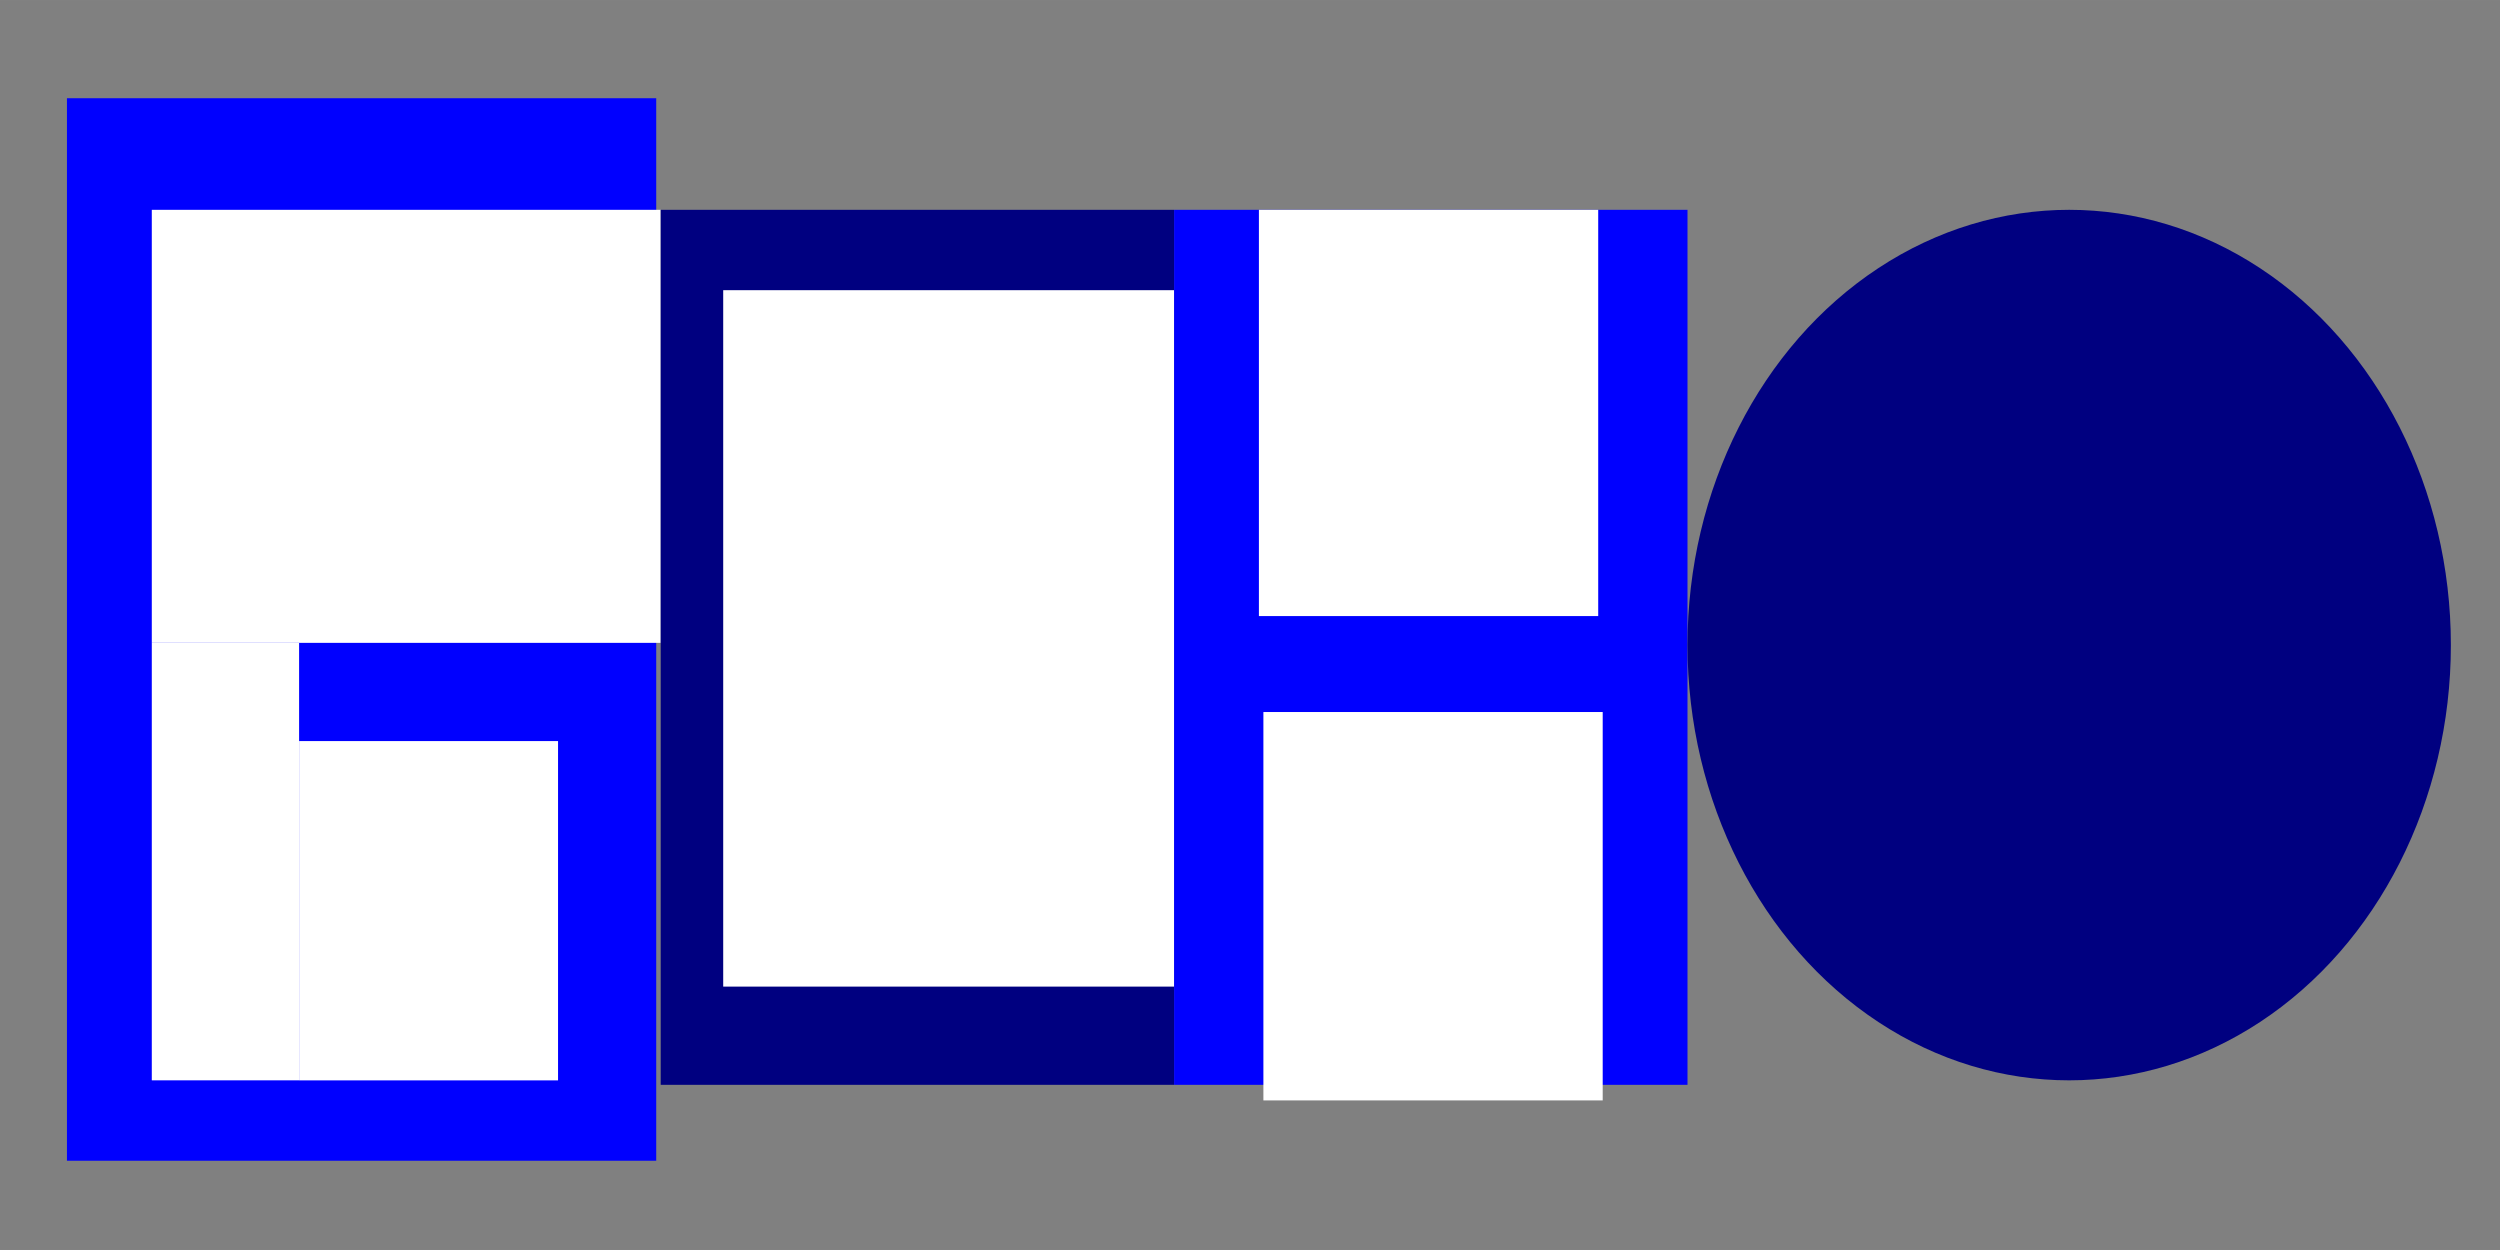 <?xml version="1.0" encoding="UTF-8" standalone="no"?>
<!-- Created with Inkscape (http://www.inkscape.org/) -->

<svg
   xmlns:dc="http://purl.org/dc/elements/1.1/"
   xmlns:cc="http://creativecommons.org/ns#"
   xmlns:rdf="http://www.w3.org/1999/02/22-rdf-syntax-ns#"
   xmlns:svg="http://www.w3.org/2000/svg"
   xmlns="http://www.w3.org/2000/svg"
   xmlns:sodipodi="http://sodipodi.sourceforge.net/DTD/sodipodi-0.dtd"
   xmlns:inkscape="http://www.inkscape.org/namespaces/inkscape"
   width="200"
   height="100"
   viewBox="0 0 52.917 26.458"
   version="1.1"
   id="svg8"
   inkscape:version="0.92.3 (2405546, 2018-03-11)"
   sodipodi:docname="Logo.svg">
  <rect x="0" y="0" width="52.917" height="26.458" fill="#808080" stroke="none"/>
  <defs
     id="defs2" />
  <sodipodi:namedview
     id="base"
     pagecolor="#ffffff"
     bordercolor="#666666"
     borderopacity="1.0"
     inkscape:pageopacity="0.0"
     inkscape:pageshadow="2"
     inkscape:zoom="2.8"
     inkscape:cx="250.7698"
     inkscape:cy="25.511235"
     inkscape:document-units="mm"
     inkscape:current-layer="layer1"
     showgrid="false"
     units="px"
     inkscape:window-width="1920"
     inkscape:window-height="1001"
     inkscape:window-x="-9"
     inkscape:window-y="-9"
     inkscape:window-maximized="1" />
  <g
     inkscape:label="Capa 1"
     inkscape:groupmode="layer"
     id="layer1"
     transform="translate(0,-270.542)">
    <rect
       id="rect3713"
       width="12.473"
       height="22.49"
       x="1.417"
       y="272.621"
       style="stroke-width:0.265;fill:#0000ff" />
    <rect
       style="fill:#ffffff;stroke-width:0.265"
       id="rect3715"
       width="10.772"
       height="9.166"
       x="3.213"
       y="274.983" />
    <rect
       style="fill:#ffffff;stroke-width:0.265"
       id="rect3717"
       width="3.118"
       height="9.26"
       x="3.213"
       y="284.149" />
    <rect
       style="fill:#ffffff;stroke-width:0.265"
       id="rect3719"
       width="5.481"
       height="7.182"
       x="6.331"
       y="286.228" />
    <rect
       style="fill:#000080;stroke-width:0.265"
       id="rect3725"
       width="10.867"
       height="18.521"
       x="13.985"
       y="274.983" />
    <rect
       style="fill:#ffffff;stroke-width:0.265"
       id="rect3727"
       width="9.544"
       height="14.741"
       x="15.308"
       y="276.684" />
    <rect
       style="fill:#0000ff;stroke-width:0.265"
       id="rect3729"
       width="10.867"
       height="18.521"
       x="24.852"
       y="274.983" />
    <rect
       style="fill:#ffffff;stroke-width:0.265"
       id="rect3734"
       width="7.182"
       height="8.599"
       x="26.647"
       y="274.983" />
    <rect
       style="fill:#ffffff;stroke-width:0.259"
       id="rect3734-6"
       width="7.182"
       height="8.221"
       x="26.742"
       y="285.613" />
    <ellipse
       style="fill:#000080;stroke-width:0.265"
       id="path3755"
       cx="43.798"
       cy="284.196"
       rx="8.079"
       ry="9.213" />
  </g>
</svg>

